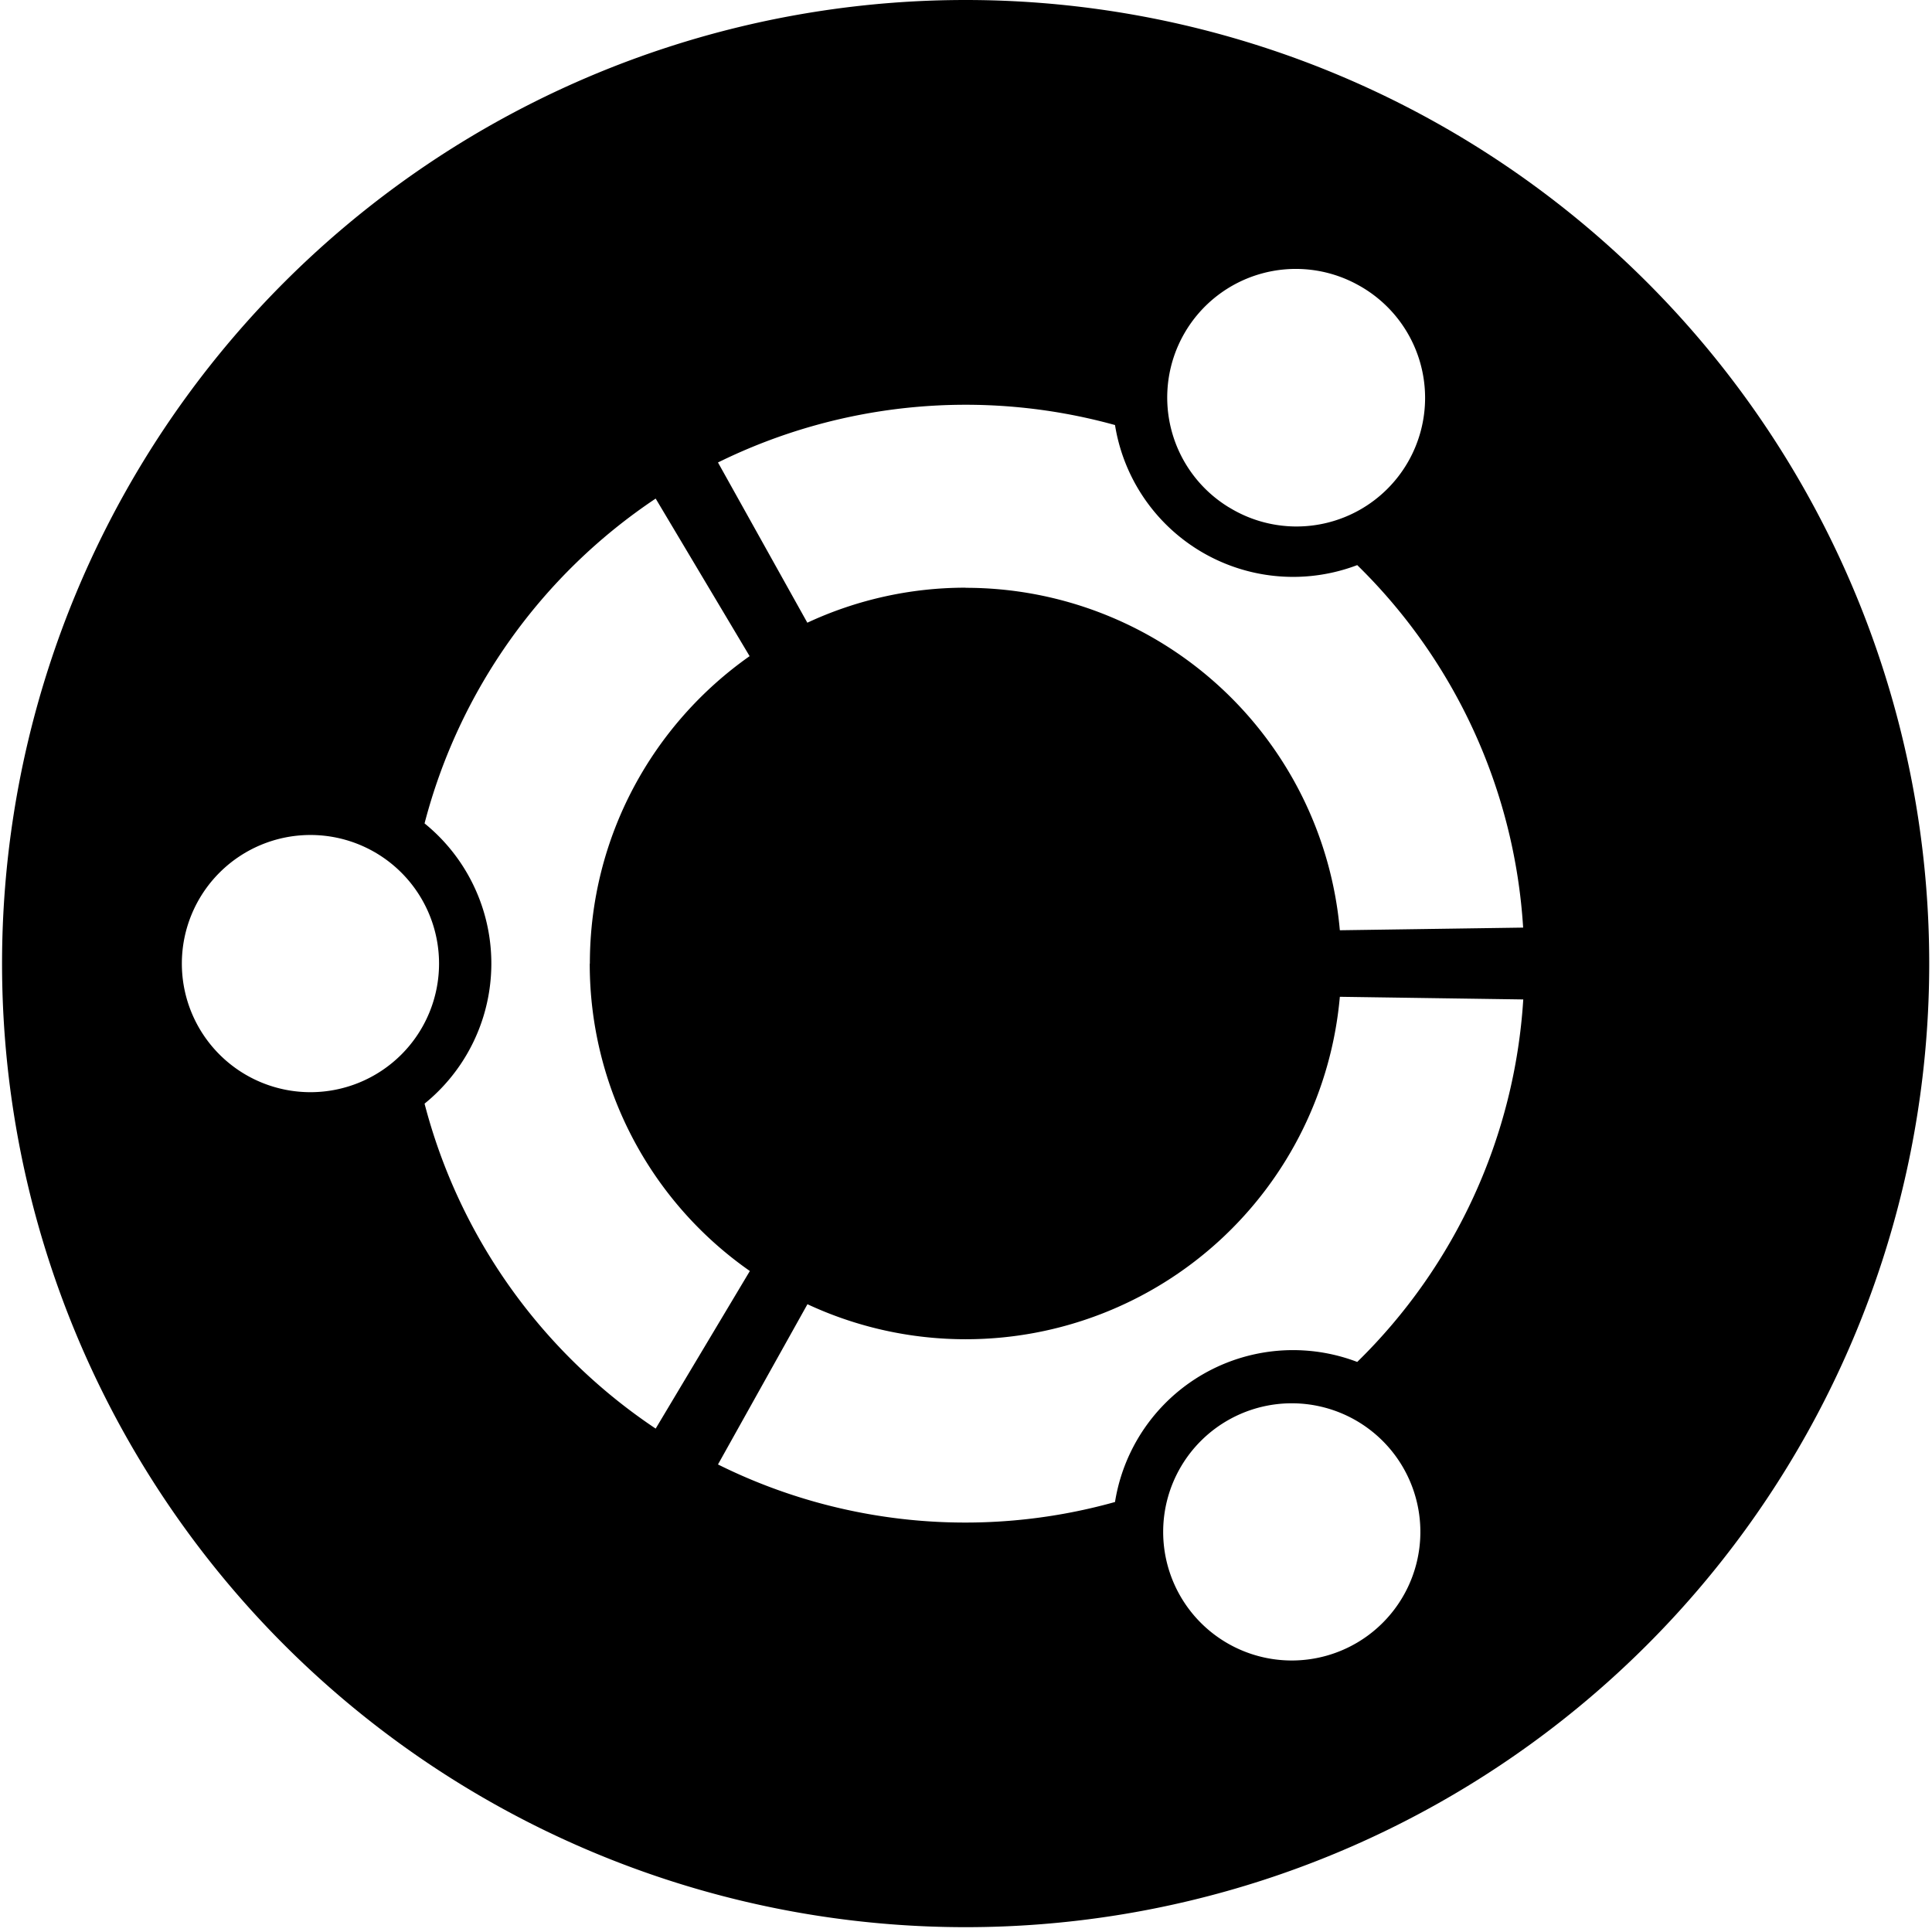 <svg fill="currentColor" viewBox="0 0 16 16" xmlns="http://www.w3.org/2000/svg">
  <path d="M15.977 7.98a7.98 7.98 0 1 1-15.96 0 7.98 7.98 0 0 1 15.96 0M2.571 6.915a1.065 1.065 0 1 0 0 2.13 1.065 1.065 0 0 0 0-2.13m7.607 4.842a1.065 1.065 0 1 0 1.064 1.845 1.065 1.065 0 0 0-1.064-1.845M4.885 7.98c0-1.053.523-1.983 1.323-2.546L5.43 4.129a4.64 4.64 0 0 0-1.914 2.69 1.494 1.494 0 0 1 0 2.321 4.64 4.64 0 0 0 1.914 2.691l.78-1.305A3.1 3.1 0 0 1 4.884 7.98m3.112-3.112a3.11 3.11 0 0 1 3.1 2.836l1.518-.022A4.6 4.6 0 0 0 11.24 4.68a1.494 1.494 0 0 1-2.006-1.16 4.64 4.64 0 0 0-3.288.31l.74 1.327a3.1 3.1 0 0 1 1.311-.29m0 6.224a3.1 3.1 0 0 1-1.31-.29l-.741 1.327a4.6 4.6 0 0 0 3.288.311 1.493 1.493 0 0 1 2.006-1.16 4.6 4.6 0 0 0 1.375-3.002l-1.519-.022a3.11 3.11 0 0 1-3.099 2.836m2.18-6.89a1.065 1.065 0 1 0 1.066-1.843 1.065 1.065 0 0 0-1.065 1.844"/>
</svg>
